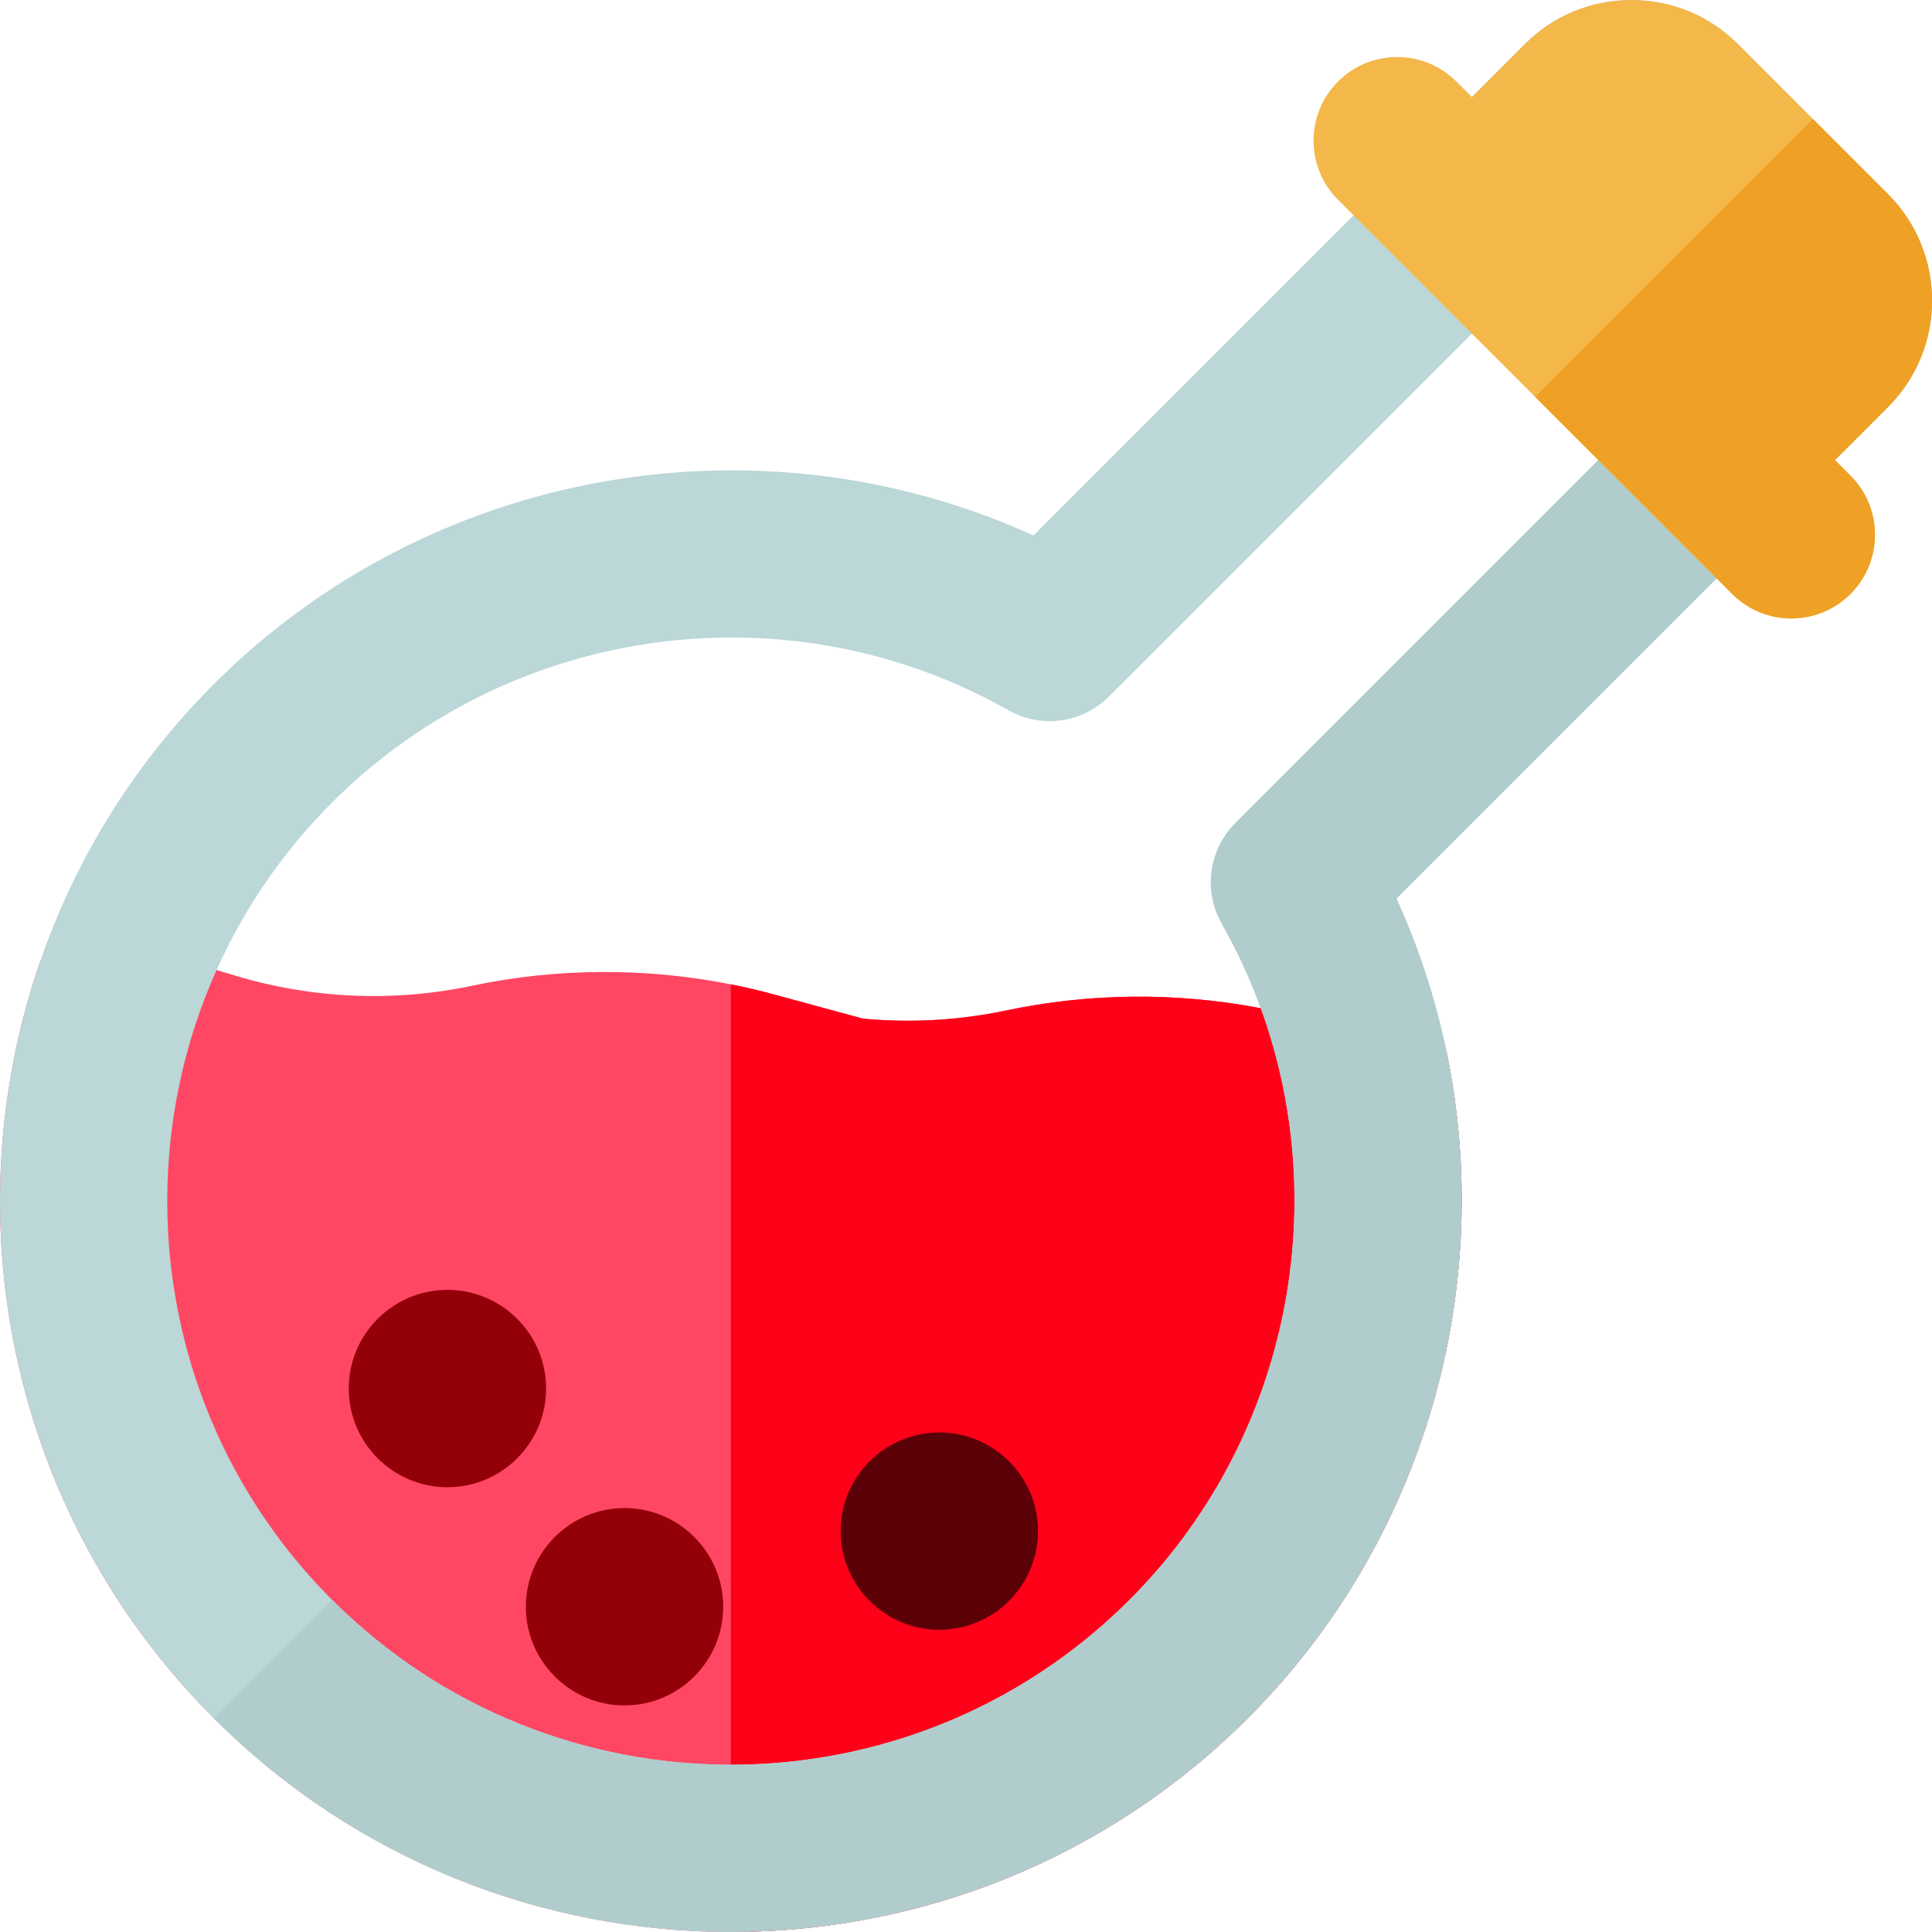 <!DOCTYPE svg PUBLIC "-//W3C//DTD SVG 1.1//EN" "http://www.w3.org/Graphics/SVG/1.1/DTD/svg11.dtd">
<!-- Uploaded to: SVG Repo, www.svgrepo.com, Transformed by: SVG Repo Mixer Tools -->
<svg height="800px" width="800px" version="1.1" id="Layer_1" xmlns="http://www.w3.org/2000/svg" xmlns:xlink="http://www.w3.org/1999/xlink" viewBox="0 0 512.002 512.002" xml:space="preserve" fill="#000000">
<g id="SVGRepo_bgCarrier" stroke-width="0"/>
<g id="SVGRepo_tracerCarrier" stroke-linecap="round" stroke-linejoin="round"/>
<g id="SVGRepo_iconCarrier"> <path style="fill:#ff4763;" d="M330.682,455.335c-37.771,37.771-87.394,56.657-137.002,56.657 c-49.623,0-99.246-18.886-137.017-56.657C2.473,401.146-12.851,322.574,10.719,254.597l35.998-0.724l10.669,3.192l5.379,1.611 c20.157,6.029,41.702,6.916,62.287,2.571c22.536-4.758,46.032-4.877,68.627-0.384c3.842,0.754,7.64,1.64,11.423,2.675l22.964,6.236 c0.163,0.044,0.31,0.103,0.473,0.163c12.679,1.197,25.536,0.502,38.052-2.143c22.181-4.684,45.278-4.877,67.533-0.606 c4.212,0.798,8.379,1.773,12.517,2.896l22.964,6.236l13.64,1.951C396.398,341.06,377.763,408.254,330.682,455.335z"/> <path style="fill:#ff0019;" d="M330.682,455.335c-37.771,37.771-87.394,56.657-137.002,56.657V260.863 c3.842,0.754,7.64,1.64,11.423,2.675l22.964,6.236c0.163,0.044,0.31,0.103,0.473,0.163c12.679,1.197,25.536,0.502,38.052-2.143 c22.181-4.684,45.278-4.877,67.533-0.606c4.212,0.798,8.379,1.773,12.517,2.896l22.964,6.236l13.64,1.951 C396.398,341.06,377.763,408.254,330.682,455.335z"/> <path style="fill:#BBD7D8;" d="M383.249,278.275c-2.874-13.678-7.262-27.137-13.177-40.156l130.251-130.251 c15.57-15.549,15.57-40.857,0.01-56.416l-39.781-39.781C453.028,4.148,442.997,0.01,432.338,0.01 c-10.68,0-20.69,4.138-28.213,11.661l-130.24,130.24c-72.738-33.072-159.894-17.931-217.23,39.404 c-21.348,21.348-36.666,46.489-45.945,73.28c-23.563,67.972-8.244,146.552,45.945,200.741 c37.774,37.774,87.397,56.656,137.022,56.645c49.602,0.01,99.237-18.881,137.001-56.645 C377.763,408.254,396.395,341.055,383.249,278.275z M193.678,467.679c-38.255-0.01-76.53-14.566-105.652-43.688l-0.01-0.01 c-45.057-45.057-55.266-111.963-30.626-166.906c7.21-16.113,17.42-31.212,30.626-44.42c47.346-47.346,121.065-57.387,179.257-24.42 c8.966,5.079,19.948,3.208,26.812-3.866c0.136-0.115,0.272-0.231,0.408-0.365L432.341,46.156l33.501,33.501L327.994,217.504 c-0.136,0.136-0.241,0.282-0.365,0.408c-7.074,6.866-8.945,17.847-3.866,26.812c4.127,7.284,7.565,14.797,10.365,22.466 c19.52,53.752,6.645,115.361-34.797,156.803C270.198,453.123,231.933,467.689,193.678,467.679z"/> <path style="fill:#B1CCCD;" d="M330.679,455.338c-37.764,37.764-87.397,56.656-137.001,56.645 c-49.623,0.01-99.247-18.871-137.022-56.645l31.358-31.358l0.01,0.01c29.122,29.122,67.397,43.678,105.652,43.688 s76.521-14.556,105.653-43.688c41.442-41.442,54.315-103.051,34.797-156.803c-2.8-7.67-6.238-15.182-10.365-22.466 c-5.079-8.966-3.208-19.948,3.866-26.812c0.126-0.126,0.231-0.272,0.365-0.408L465.84,79.653l-16.75-16.749l31.348-31.348 l19.895,19.895c15.559,15.559,15.559,40.867-0.01,56.416L370.072,238.119c5.914,13.019,10.303,26.478,13.177,40.156 C396.395,341.055,377.763,408.254,330.679,455.338z"/> <path style="fill:#F4B74A;" d="M490.396,157.398c-4.327,4.327-10,6.489-15.674,6.499c-5.675-0.01-11.348-2.174-15.675-6.499 L354.596,52.947c-8.652-8.652-8.652-22.695,0-31.348c8.652-8.652,22.695-8.652,31.348,0l4.127,4.127l14.055-14.055 c7.523-7.523,17.534-11.661,28.213-11.661c10.659,0,20.69,4.138,28.213,11.661l39.781,39.781 c15.559,15.559,15.559,40.867-0.01,56.416l-14.055,14.055l4.127,4.127C499.048,134.701,499.048,148.746,490.396,157.398z"/> <path style="fill:#EFA125;" d="M490.396,157.398c-4.327,4.327-10,6.489-15.674,6.499c-5.675-0.01-11.348-2.174-15.675-6.499 l-52.225-52.225l73.616-73.616l19.895,19.895c15.559,15.559,15.559,40.867-0.01,56.416l-14.055,14.055l4.127,4.127 C499.048,134.701,499.048,148.746,490.396,157.398z"/> <path style="fill:#5c0008;" d="M248.934,379.608c-14.421,0-26.153,11.73-26.153,26.152s11.732,26.152,26.153,26.152 c14.42,0,26.152-11.73,26.152-26.152S263.354,379.608,248.934,379.608z"/> <g> <path style="fill:#940007;" d="M165.506,399.653c-14.42,0-26.152,11.73-26.152,26.152s11.732,26.152,26.152,26.152 s26.152-11.73,26.152-26.152S179.926,399.653,165.506,399.653z"/> <path style="fill:#940007;" d="M118.576,341.83c-14.421,0-26.153,11.73-26.153,26.152c0,14.421,11.732,26.153,26.153,26.153 c14.42,0,26.152-11.732,26.152-26.153C144.727,353.561,132.996,341.83,118.576,341.83z"/> </g> </g>
</svg>